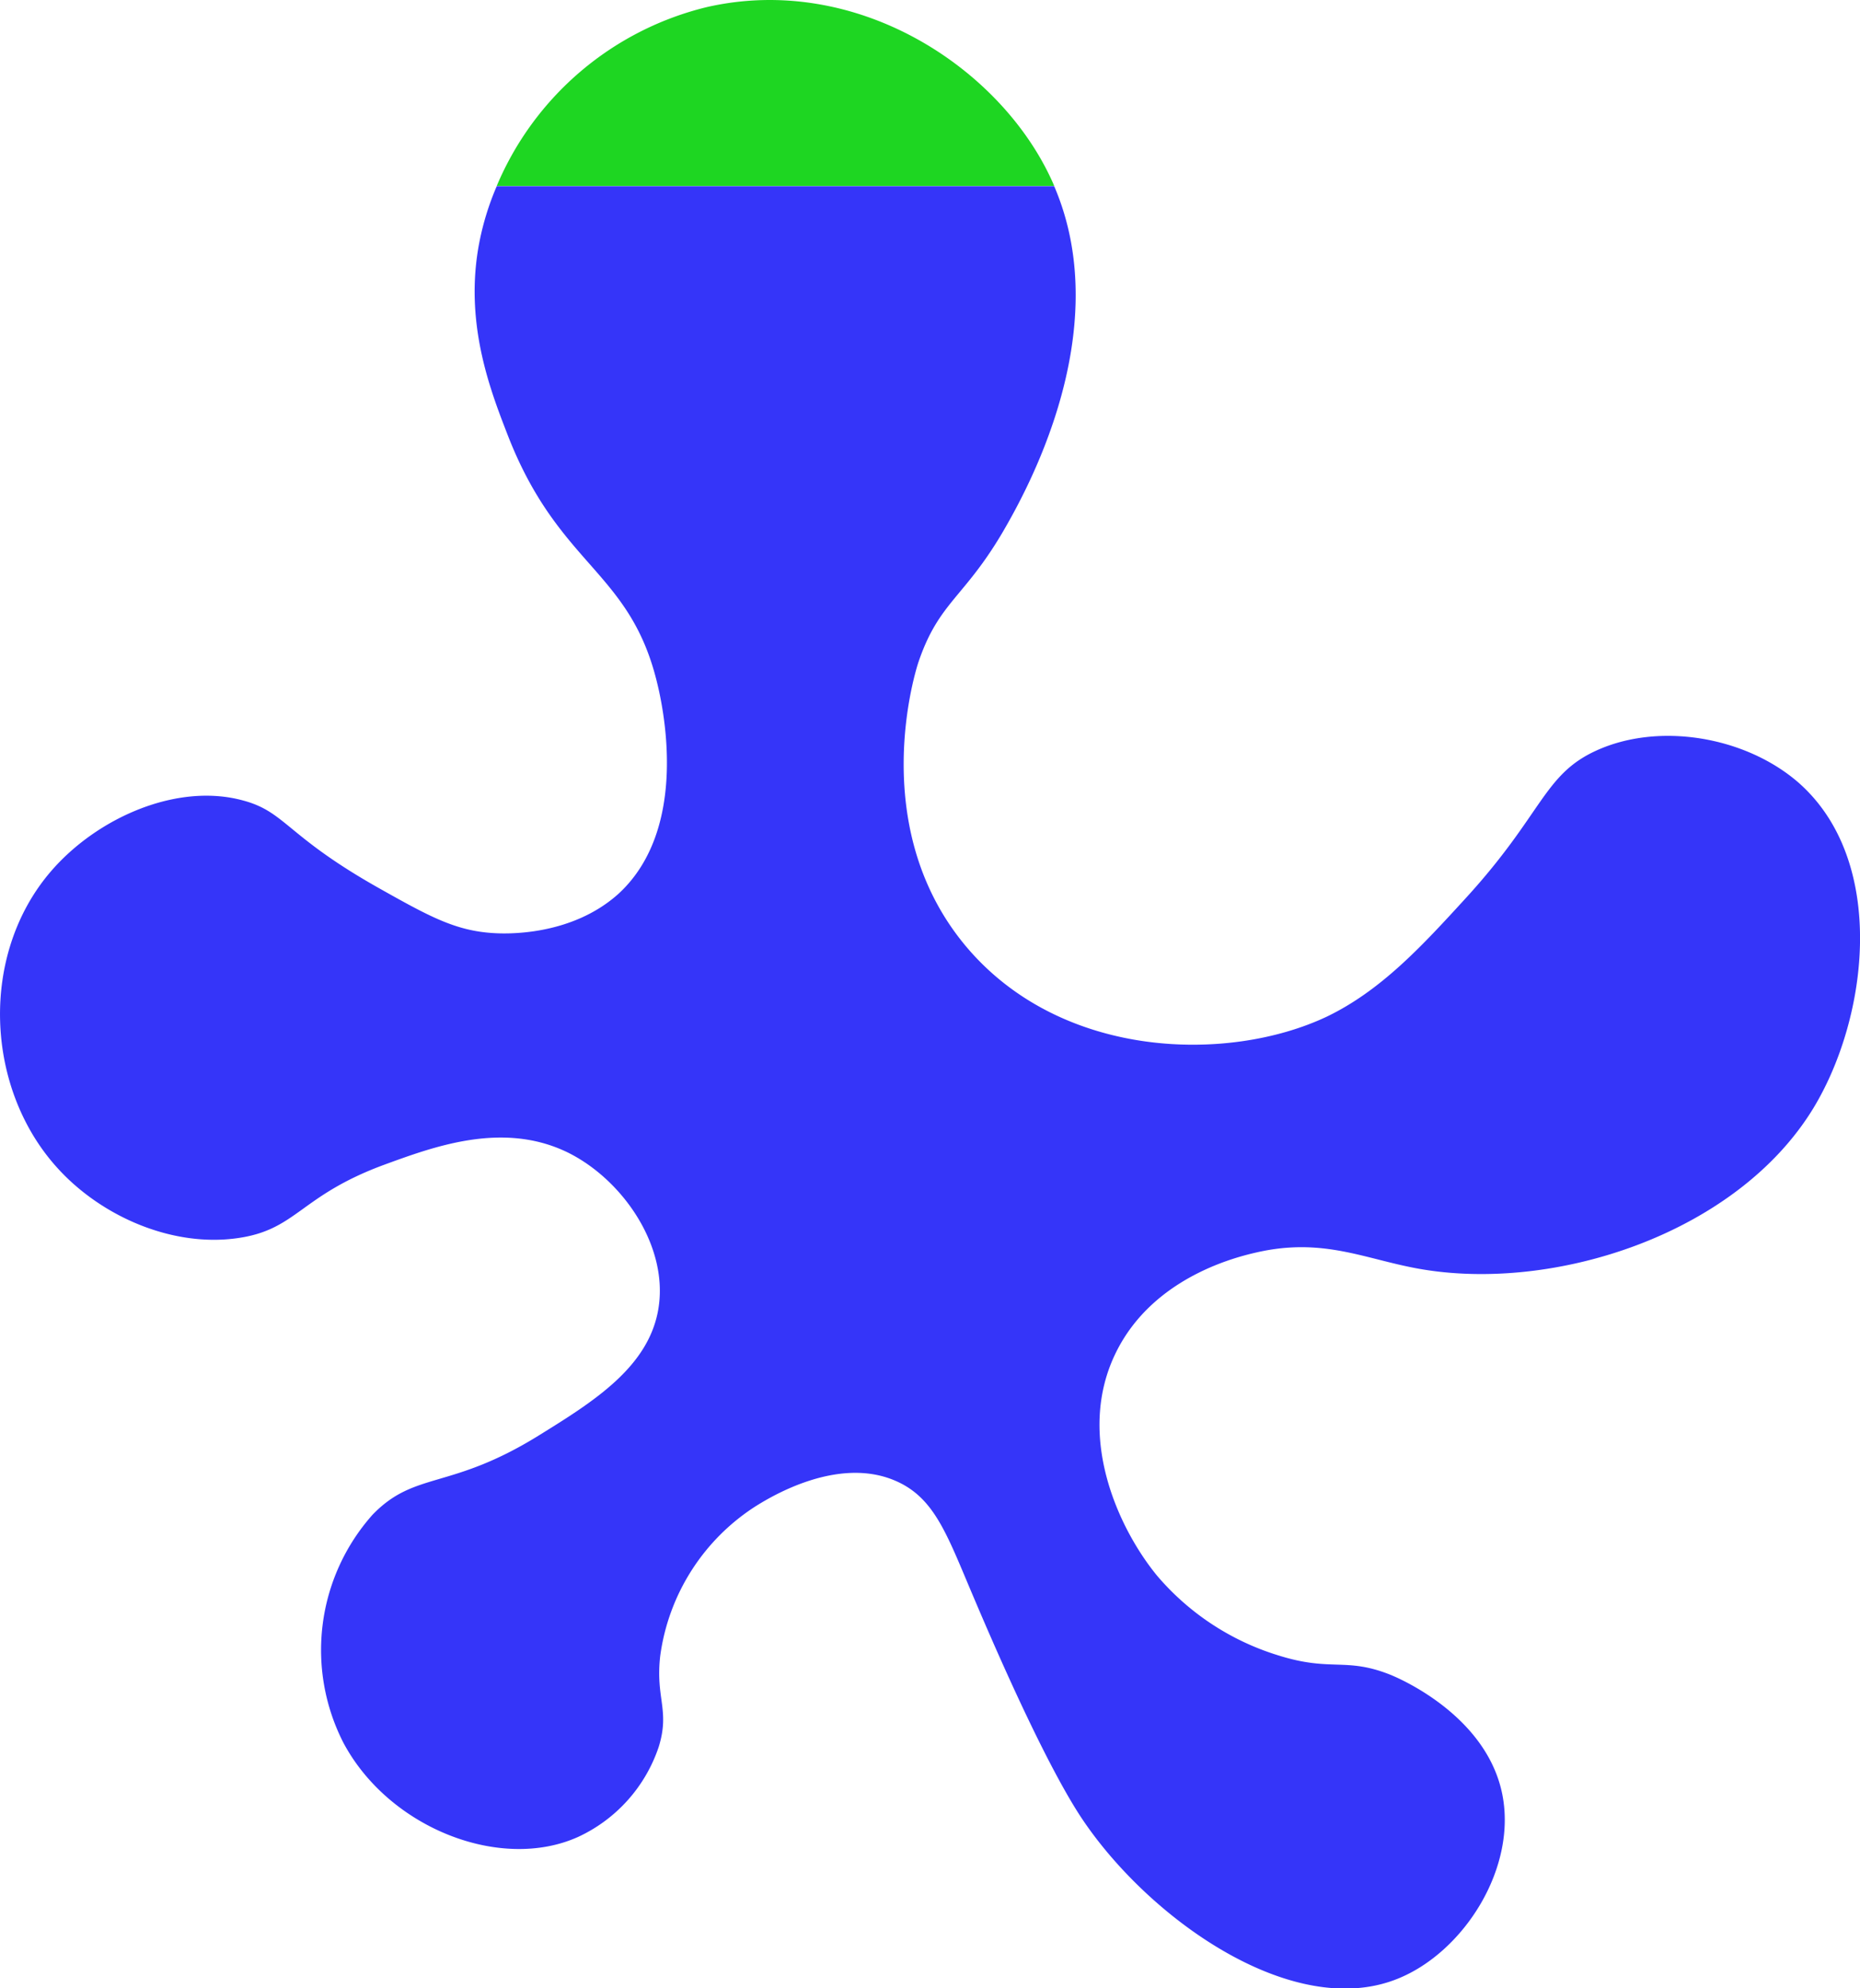 <svg xmlns="http://www.w3.org/2000/svg" viewBox="0 0 142.63 152.47"><defs><style>.cls-1{fill:#3535f9;}.cls-2{fill:#1ed622;}</style></defs><g id="Layer_2" data-name="Layer 2"><g id="Layer_1-2" data-name="Layer 1"><path class="cls-1" d="M137.9,60c6.84,6,5.4,18,1.14,25-5.88,9.62-19.85,14.14-30.24,12.29-4.14-.74-7.34-2.41-12.41-1.26-1.35.31-7.87,1.79-10.78,7.61-3.19,6.37.14,13.56,3.12,17.19A19.85,19.85,0,0,0,98,126.93c4.08,1.29,5.15.13,8.56,1.47.54.21,7.27,3,8.6,9,1.27,5.75-2.89,12.3-8,14.34-8.13,3.27-19.33-4.78-24.4-12.6-3-4.67-7-14.07-8.1-16.66-2-4.69-2.94-7.54-5.86-8.87-4.58-2.1-10,1.36-10.9,1.92a16.21,16.21,0,0,0-7.27,11.43c-.38,3.28.76,4.16-.12,7a11.71,11.71,0,0,1-6.16,6.89c-5.93,2.69-14.49-.64-18-7.18a15.61,15.61,0,0,1,2.21-17.51c3.27-3.39,5.93-1.86,12.73-6.07,4.23-2.62,8.55-5.3,9.22-9.88.7-4.76-2.82-9.8-7-11.85-5-2.42-10.31-.41-14.17,1C23,91.73,22.75,94.27,18.3,94.93c-5,.75-10.48-1.6-13.89-5.36-5.57-6.12-6-16.38-.5-22.76C7.45,62.7,13.58,60,18.63,61.38c3.27.87,3.29,2.69,10.35,6.68,3.91,2.2,5.92,3.31,8.84,3.49.87.06,6,.29,9.67-3.07,5.34-5,3.4-14.12,2.88-16.2-2.11-8.6-7.55-8.84-11.47-19-1.33-3.43-3.34-8.63-2.13-14.76a21,21,0,0,1,1.32-4.24H80.84c4.86,11.32-2.44,23.91-3.93,26.49-3,5.11-4.91,5.39-6.48,10-.18.53-4,12.44,3.48,21.6,7.27,8.88,20.23,9.18,27.83,5.59,4.15-2,7.26-5.37,10.66-9.09,5.91-6.46,5.95-9.46,10-11.31C127.2,55.36,133.83,56.47,137.9,60Z"/><path class="cls-2" d="M80.62,13.76c.08.17.15.33.22.5H38.09A23.49,23.49,0,0,1,54.22.54C65.67-2.06,76.64,5.13,80.62,13.76Z"/></g></g></svg>